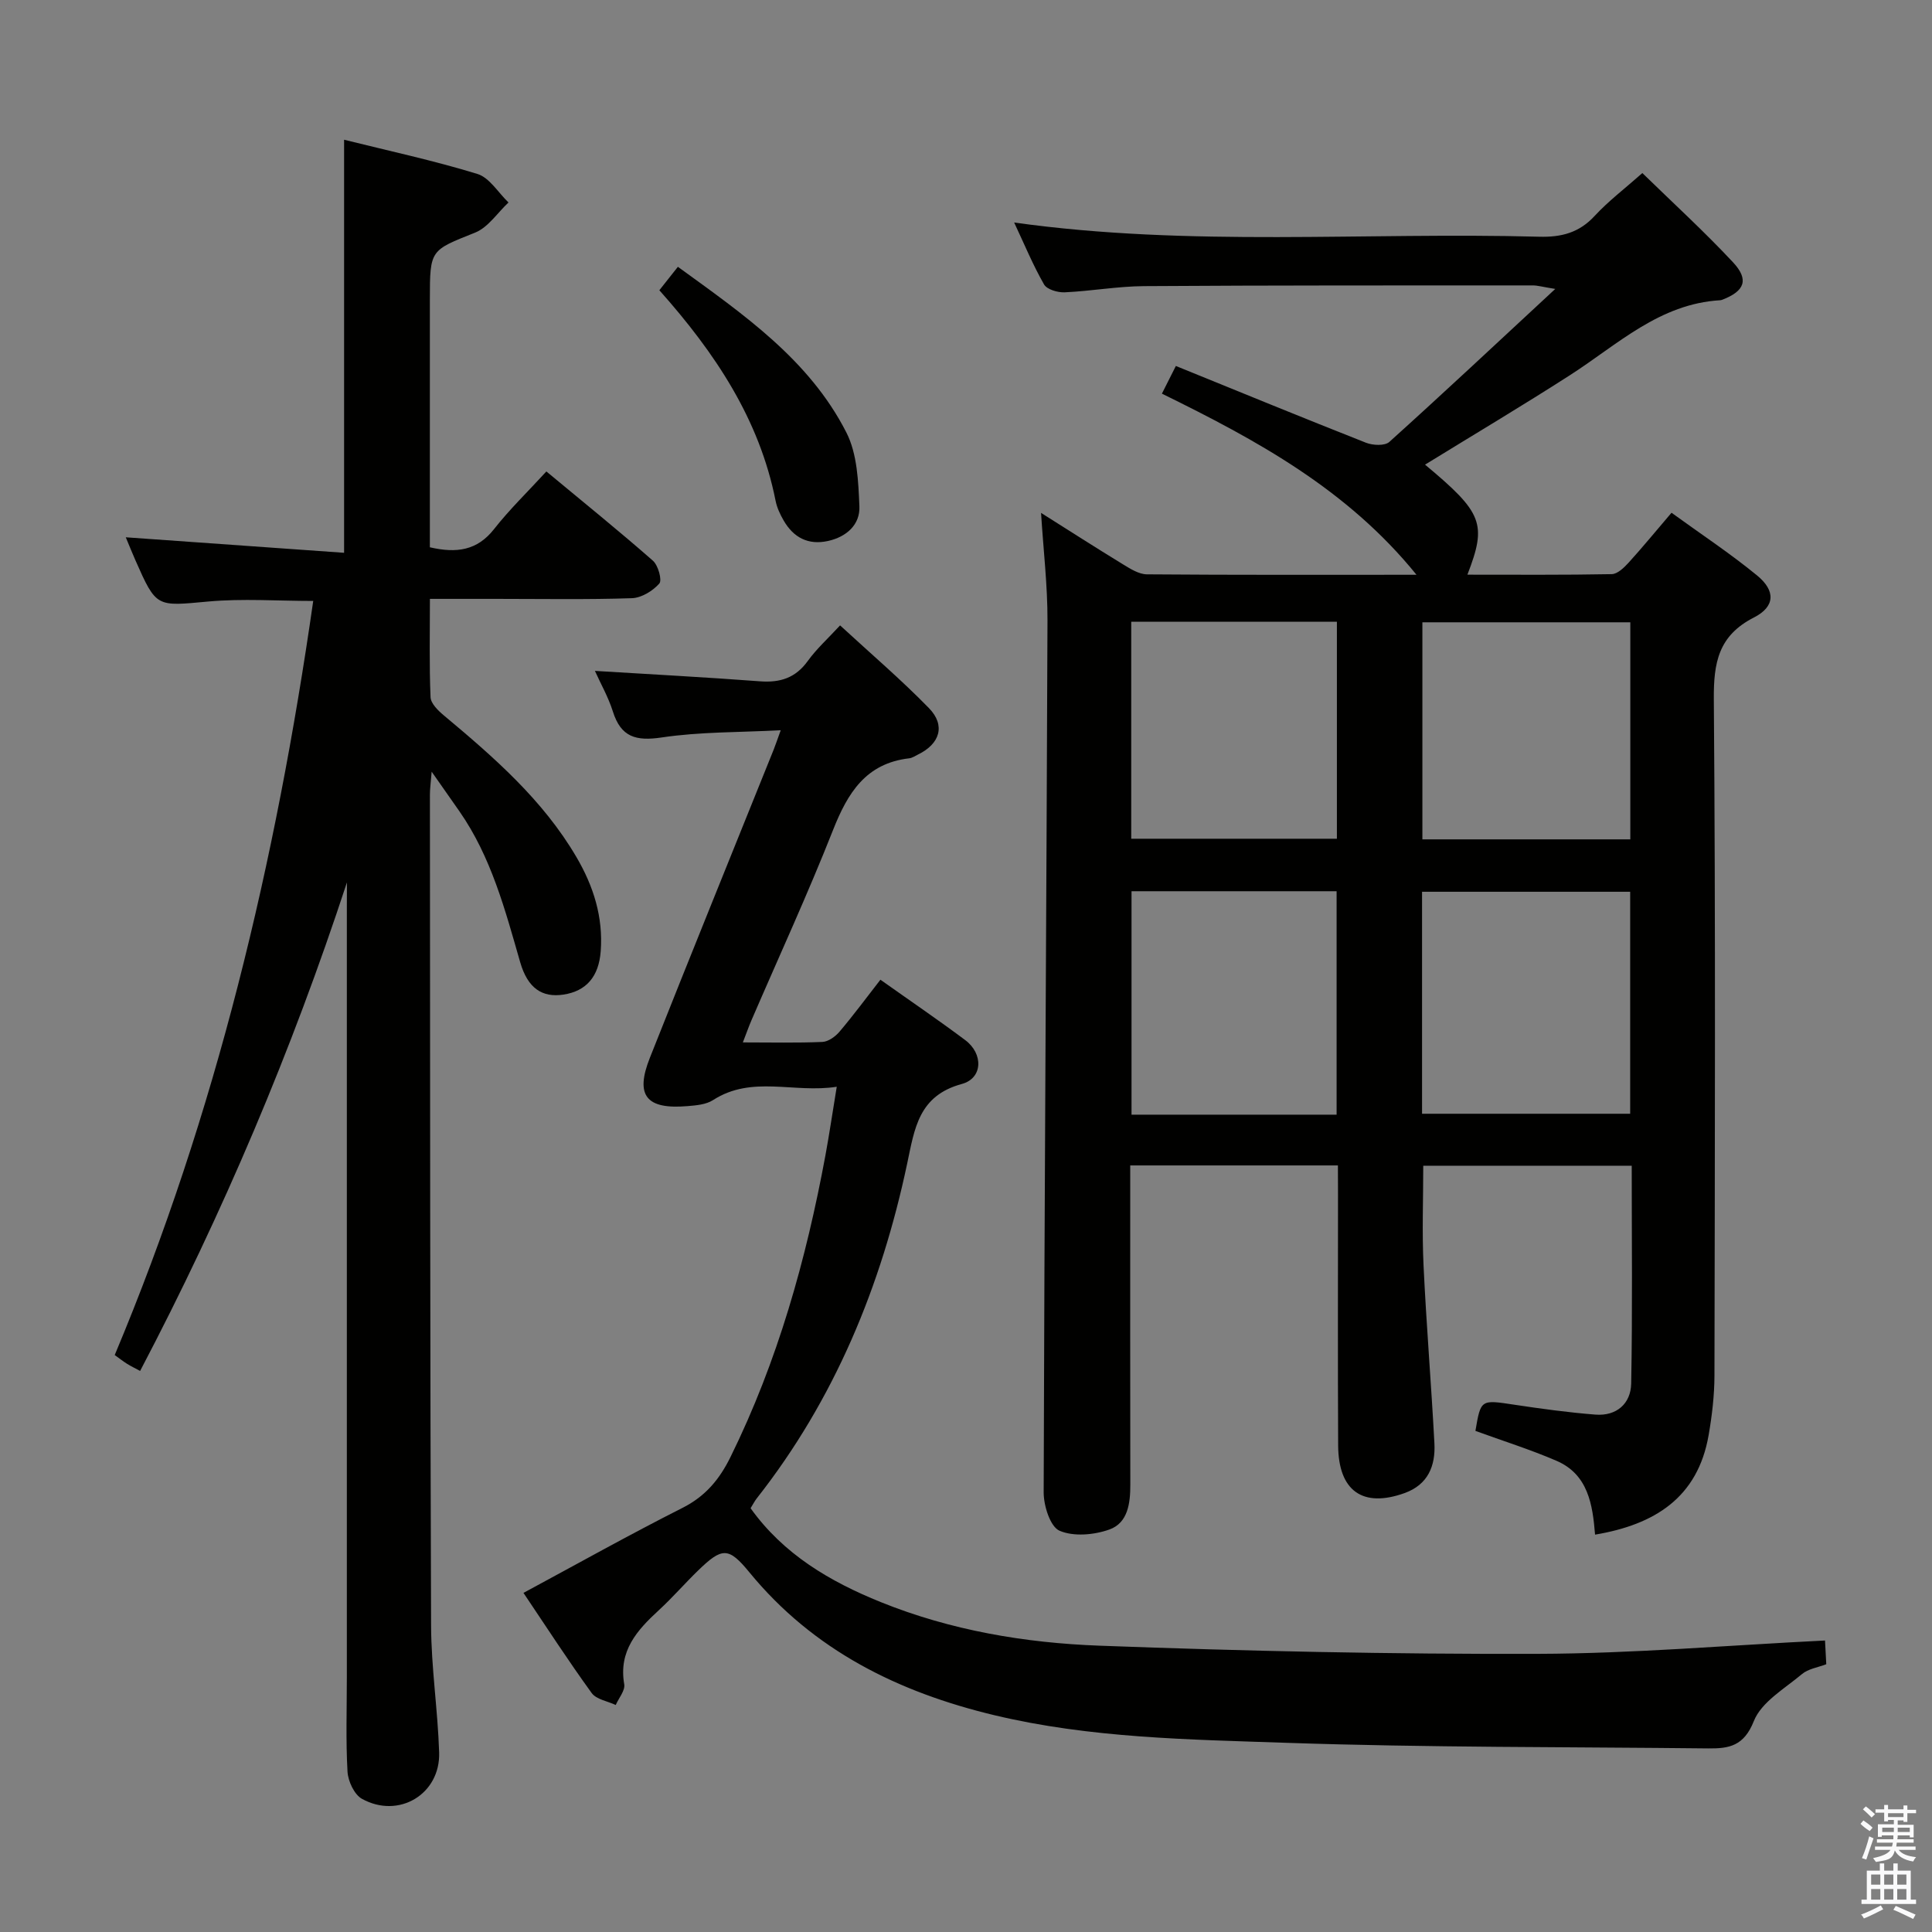 <svg enable-background="new 0 0 400 400" viewBox="0 0 400 400" xmlns="http://www.w3.org/2000/svg"><rect x="0" y="0" width="400" height="400" fill="#808080" stroke="none"/><path d="m385.2 377.6.6-.7c.6.4 1.3.9 1.9 1.5l-.6.7c-.8-.5-1.4-1-1.9-1.5zm.3 7.1c.6-1.4 1.1-2.9 1.5-4.5.3.1.6.3.9.4-.5 1.4-1 2.9-1.5 4.4zm.2-10.1.6-.6c.7.5 1.3 1.1 1.9 1.6l-.7.7c-.6-.6-1.2-1.2-1.8-1.7zm8.4-.8h.8v.9h1.8v.7h-1.8v1.8h-.8v-.3h-1.2v.9h3.3v2.6h-.8v-.4h-2.5c0 .3 0 .6-.1.8h3.4v.7h-3.5c0 .3-.1.6-.1.8h4v.7h-3.5c.7.9 1.9 1.3 3.6 1.5-.2.2-.4.5-.6.9-1.9-.3-3.2-1.1-3.8-2.3-.5 2.1-1.8 2-3.9 2.4-.2-.3-.4-.5-.6-.8 1.9-.4 3.1-.9 3.6-1.7h-3.2v-.7h3.5c.1-.2.1-.5.2-.8h-3.3v-.7h3.4c0-.2 0-.5 0-.8h-2.4v.3h-.8v-2.6h3.3v-.9h-1.2v.3h-.8v-1.8h-1.8v-.7h1.8v-.9h.8v.9h3.2zm-4.4 5.5h2.4c0-.3 0-.6 0-.9h-2.4zm1.2-3.1h3.2v-.8h-3.2zm4.4 2.2h-2.4v.9h2.5v-.9z" fill="#fafafb"/><path d="m389.2 385.8h.9v1.5h1.9v-1.5h.9v1.5h2.7v6h1.1v.9h-11.3v-.9h1.1v-6h2.7zm.2 8.7.5.8c-1.2.6-2.5 1.3-4 1.9-.2-.3-.3-.6-.6-.8 1.6-.6 3-1.3 4.1-1.9zm-2-4.3h1.9v-2.1h-1.9zm0 3.1h1.9v-2.2h-1.9zm2.7-3.1h1.9v-2.1h-1.9zm0 3.1h1.9v-2.2h-1.9zm2.4 1.3c1.4.6 2.7 1.2 4.1 1.8l-.5.9c-1.5-.7-2.8-1.4-4.1-1.9zm2.2-6.5h-1.9v2.1h1.9zm-1.9 5.2h1.9v-2.2h-1.9z" fill="#fafafb"/><g fill="#010100"><path d="m277 241.29c-14.58 0-28.5 0-43 0v5.55c0 20.17-.02 40.33.02 60.5.01 3.85-.48 7.94-4.31 9.32-3.17 1.14-7.43 1.52-10.35.26-1.93-.84-3.29-5.19-3.28-7.96.15-60.14.58-120.29.79-180.43.03-7.29-.85-14.58-1.33-22.34 5.67 3.57 11.28 7.18 16.98 10.66 1.51.92 3.27 2.04 4.92 2.06 18.3.15 36.61.09 55.83.09-14.34-17.69-33.04-27.85-52.71-37.5.97-1.92 1.83-3.62 2.89-5.73 13.25 5.38 26.28 10.74 39.38 15.9 1.41.55 3.87.67 4.81-.17 11.23-10.12 22.27-20.47 34.36-31.68-2.64-.42-3.65-.73-4.66-.73-26.83.01-53.67-.03-80.5.15-5.47.04-10.92 1.03-16.39 1.28-1.45.07-3.69-.58-4.29-1.63-2.29-3.99-4.06-8.29-6.19-12.82 36.44 5.1 72.61 1.96 108.67 2.94 4.63.13 8.31-.82 11.53-4.32 2.81-3.04 6.16-5.58 9.86-8.86 6.32 6.16 12.8 12.08 18.77 18.47 3.36 3.6 2.42 5.95-2.15 7.73-.15.06-.32.12-.48.13-12.57.72-21.26 9.17-31.07 15.48-9.9 6.36-20.02 12.38-30.06 18.56 11.94 9.96 12.86 12.21 8.77 22.78 10.12 0 20 .08 29.88-.11 1.19-.02 2.55-1.34 3.49-2.37 2.9-3.19 5.63-6.53 8.89-10.34 6.02 4.37 12.1 8.38 17.71 12.98 3.87 3.17 3.76 6.45-.64 8.7-7.35 3.75-8.37 9.32-8.31 16.93.37 46.66.21 93.33.13 140-.01 4.13-.5 8.3-1.21 12.38-2.25 12.92-11.17 18.51-23.51 20.58-.5-6.2-1.42-12.46-7.99-15.29-5.45-2.35-11.14-4.13-16.78-6.19 1.12-6.56 1.1-6.47 8.05-5.42 5.58.84 11.18 1.61 16.8 2.05 4.38.34 7.32-2.28 7.4-6.43.28-14.94.11-29.89.11-45.1-14.52 0-28.63 0-43.16 0 0 6.86-.27 13.77.06 20.66.58 12.28 1.6 24.55 2.25 36.83.24 4.64-1.31 8.53-6.16 10.28-8.66 3.12-13.72-.41-13.77-9.86-.09-17.33-.03-34.67-.03-52-.02-1.84-.02-3.65-.02-5.97zm17.42-10.7h43.09c0-15.64 0-30.88 0-45.96-14.64 0-28.86 0-43.09 0zm43.12-56.81c0-15.23 0-30.09 0-44.94-14.62 0-28.85 0-43.05 0v44.94zm-60.81 57c0-15.62 0-30.85 0-46.26-14.31 0-28.34 0-42.46 0v46.26zm-42.52-57.13h42.58c0-15.11 0-29.87 0-44.93-14.26 0-28.32 0-42.58 0z"/><path d="m71.83 182.69c-11.44 34.88-25.63 68.39-42.82 101.15-1.07-.58-1.9-.98-2.68-1.46-.82-.52-1.59-1.12-2.58-1.83 21.01-50.05 33.37-102.22 41.1-156.13-7.36 0-14.61-.53-21.76.12-10.72.98-10.7 1.33-15.07-8.58-.66-1.5-1.27-3.02-1.98-4.72 15.14 1.08 29.99 2.13 45.2 3.21 0-28.93 0-56.95 0-85.52 9.1 2.27 18.46 4.28 27.59 7.08 2.52.77 4.32 3.88 6.45 5.91-2.28 2.13-4.2 5.14-6.89 6.23-9.29 3.72-9.39 3.47-9.39 13.82v45.99 5.35c5.54 1.28 9.81.67 13.3-3.78 3.18-4.05 6.91-7.66 10.82-11.92 7.89 6.55 15.1 12.37 22.05 18.47 1.1.96 1.95 4.04 1.33 4.74-1.35 1.53-3.7 2.97-5.69 3.03-9.32.31-18.66.14-27.99.14-4.45 0-8.91 0-13.81 0 0 7.11-.15 13.74.13 20.35.05 1.3 1.55 2.77 2.72 3.75 10.37 8.67 20.54 17.5 27.49 29.37 3.54 6.04 5.55 12.42 5.02 19.48-.39 5.25-2.98 8.26-7.71 8.98-4.39.67-7.4-1.29-8.96-6.7-3.13-10.87-6-21.8-12.59-31.26-1.69-2.42-3.39-4.84-5.74-8.19-.18 2.3-.36 3.52-.36 4.73.04 57.32.03 114.64.24 171.96.03 8.79 1.39 17.56 1.67 26.36.28 8.63-8.35 13.83-15.98 9.61-1.59-.88-2.87-3.64-2.99-5.61-.37-6.48-.14-12.99-.14-19.49 0-53.16 0-106.31 0-159.47.02-1.72.02-3.44.02-5.17z"/><path d="m123.17 138.9c11.67.72 22.94 1.31 34.19 2.16 4.17.31 7.35-.7 9.88-4.21 1.82-2.52 4.18-4.65 6.69-7.37 6.3 5.81 12.62 11.2 18.4 17.13 3.49 3.58 2.27 7.41-2.27 9.61-.6.29-1.19.71-1.82.78-8.97 1.04-12.73 7.15-15.77 14.85-5.24 13.28-11.23 26.27-16.89 39.39-.57 1.32-1.04 2.68-1.78 4.58 5.9 0 11.19.13 16.46-.1 1.23-.05 2.7-1.11 3.56-2.13 2.89-3.41 5.55-7.01 8.46-10.75 5.99 4.25 11.88 8.25 17.57 12.51 3.76 2.82 3.66 7.89-.73 9.08-8.94 2.43-9.76 9.21-11.29 16.43-5.36 25.36-15.02 48.86-31.18 69.4-.4.51-.7 1.11-1.25 2 6.8 9.52 16.41 15.18 26.96 19.44 14.49 5.85 29.82 8.45 45.25 9.02 30.26 1.13 60.55 1.78 90.83 1.69 19.72-.06 39.44-1.78 59.41-2.76.07 1.4.16 3.02.26 4.91-1.77.68-3.74.95-5.03 2.04-3.6 3.02-8.4 5.78-9.97 9.74-2.05 5.18-5.15 5.69-9.39 5.65-29.14-.32-58.29-.17-87.41-1.16-20.22-.69-40.58-.96-60.46-5.72-19.86-4.76-37.44-13.41-50.69-29.57-4.33-5.28-5.64-5.22-10.65-.36-2.75 2.67-5.27 5.58-8.08 8.17-4.53 4.16-8.4 8.44-7.19 15.36.22 1.29-1.13 2.85-1.76 4.29-1.7-.8-4.03-1.15-4.99-2.49-4.88-6.73-9.4-13.72-14.11-20.72 11.09-5.97 21.89-12.03 32.94-17.61 4.77-2.41 7.67-5.94 9.94-10.56 9.76-19.82 15.64-40.83 19.64-62.44.81-4.38 1.45-8.79 2.34-14.18-8.91 1.39-17.54-2.44-25.61 2.76-1.44.93-3.49 1.1-5.29 1.25-8.54.72-10.9-2.17-7.79-10.01 8.45-21.31 17.08-42.55 25.64-63.82.36-.91.67-1.84 1.45-3.99-8.63.45-16.72.31-24.62 1.49-5.36.8-8.47-.06-10.14-5.4-.95-2.99-2.54-5.77-3.71-8.38z"/><path d="m136.51 60.09c1.32-1.67 2.43-3.06 3.84-4.85 13.52 9.82 27.18 19.19 34.88 34.3 2.26 4.43 2.48 10.13 2.7 15.29.16 3.77-2.63 6.31-6.48 7.17-4.12.91-7.16-.7-9.2-4.23-.74-1.27-1.4-2.69-1.68-4.12-3.35-16.85-12.47-30.54-24.06-43.56z"/></g></svg>